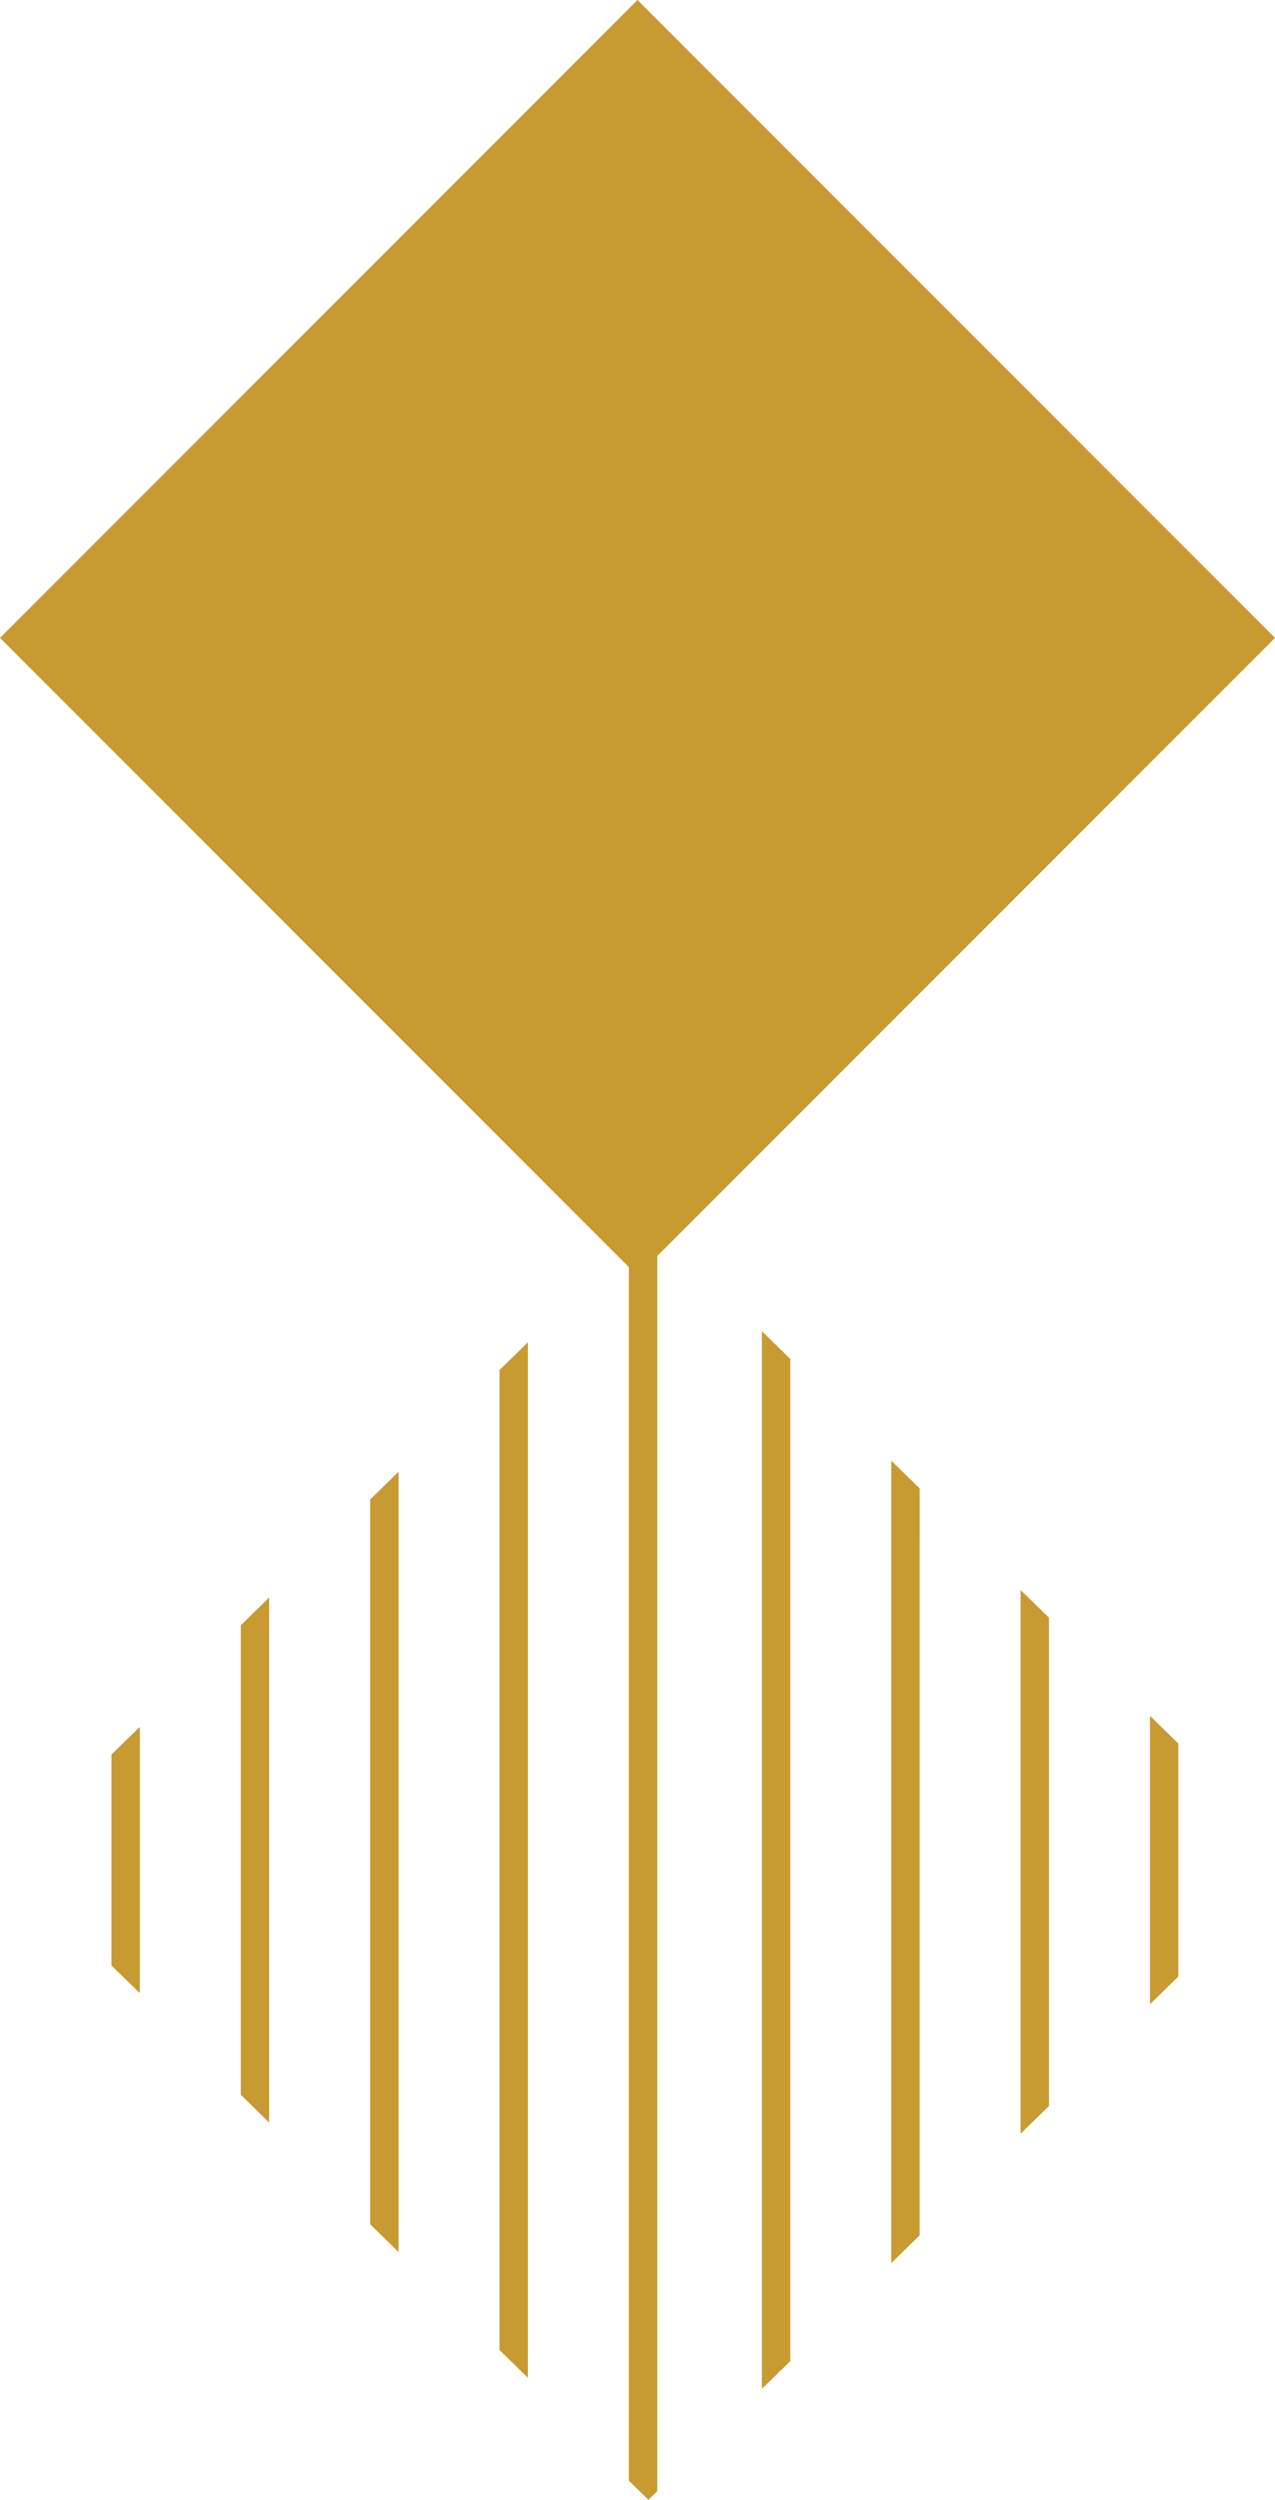 <svg width="345" height="676" viewBox="0 0 345 676" xmlns="http://www.w3.org/2000/svg">
    <g fill="#C89A32" fill-rule="evenodd">
        <path d="M318.836 534.502 311.164 542v-78l7.672 7.498zM206.16 360l7.68 7.499v271.002L206.16 646zM276.16 430l7.68 7.49v132.028L276.16 577zM175.464 331l2.376 2.32v340.36l-2.376 2.32-5.304-5.172V336.18zM241.16 395l7.68 7.51-.008 201.98-7.672 7.51zM65.164 439.52l7.672-7.52v142l-7.672-7.52zM30.164 474.463 37.836 467v72l-7.672-7.463zM135.164 370.484l7.672-7.484v280l-7.672-7.491zM100.16 405.5l7.68-7.5v211l-7.68-7.493z"/>
        <path d="M0 172.504 172.5 345 345 172.504 172.5 0z"/>
    </g>
</svg>
